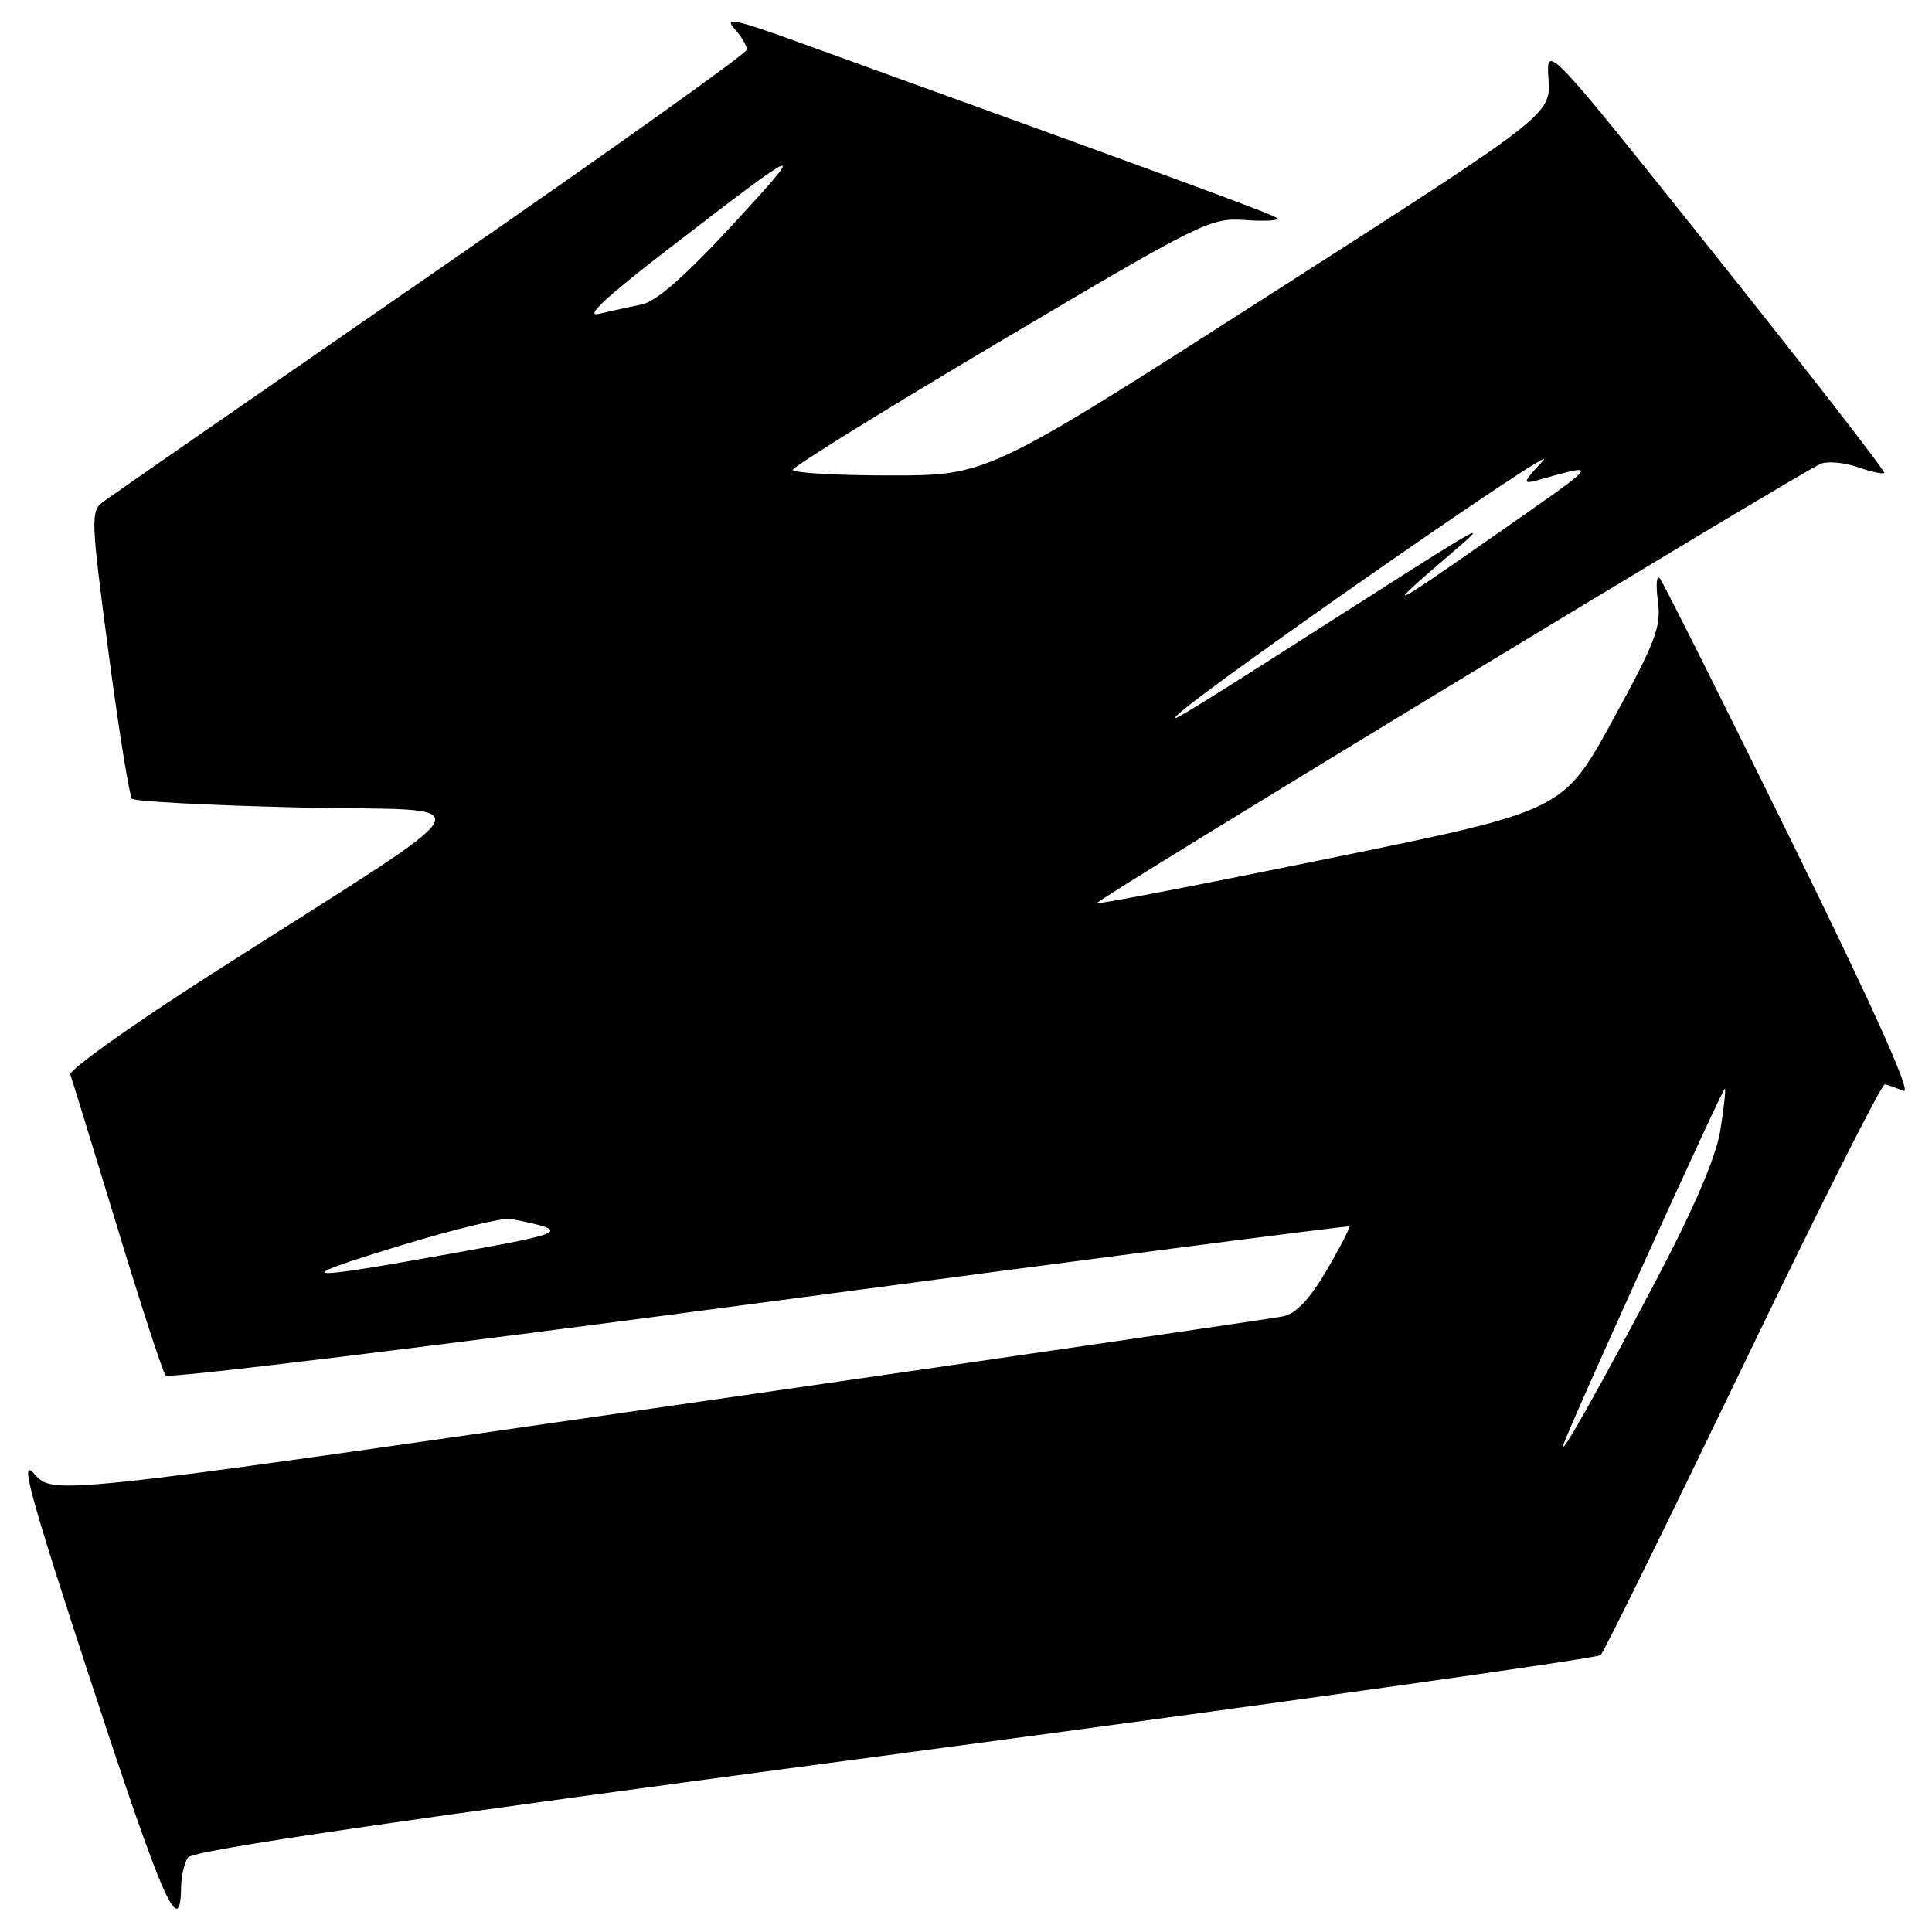 <?xml version="1.0" encoding="UTF-8" standalone="no"?>
<!DOCTYPE svg PUBLIC "-//W3C//DTD SVG 1.1//EN" "http://www.w3.org/Graphics/SVG/1.1/DTD/svg11.dtd" >
<svg xmlns="http://www.w3.org/2000/svg" xmlns:xlink="http://www.w3.org/1999/xlink" version="1.1" viewBox="0 0 256 256">
 <g >
 <path fill="currentColor"
d=" M 24.00 250.00 C 24.02 248.62 24.42 246.89 24.89 246.14 C 25.50 245.18 52.46 241.23 118.52 232.45 C 169.55 225.66 211.66 219.74 212.10 219.30 C 212.54 218.86 221.02 201.62 230.95 181.00 C 240.88 160.37 249.34 143.58 249.75 143.68 C 250.16 143.77 251.28 144.16 252.24 144.53 C 253.38 144.97 248.30 133.67 237.33 111.35 C 228.18 92.73 220.35 77.11 219.93 76.63 C 219.50 76.15 219.39 77.51 219.68 79.65 C 220.14 83.05 219.38 85.05 213.66 95.48 C 207.12 107.42 207.12 107.42 176.38 113.69 C 159.47 117.15 145.51 119.84 145.34 119.68 C 145.00 119.33 238.80 62.40 241.29 61.44 C 242.22 61.09 244.40 61.29 246.15 61.90 C 247.90 62.51 249.48 62.85 249.67 62.67 C 249.86 62.48 239.85 49.58 227.44 34.01 C 204.87 5.71 204.87 5.71 205.18 10.45 C 205.50 15.19 205.50 15.19 168.19 39.09 C 130.88 63.00 130.88 63.00 117.94 63.00 C 110.82 63.00 105.02 62.66 105.05 62.25 C 105.08 61.84 117.50 54.15 132.65 45.16 C 159.35 29.33 160.36 28.83 165.06 29.16 C 167.72 29.35 169.59 29.23 169.20 28.89 C 168.60 28.36 155.86 23.68 105.54 5.49 C 97.51 2.58 95.92 2.25 97.29 3.77 C 98.23 4.81 98.98 6.07 98.96 6.58 C 98.94 7.09 80.15 20.47 57.21 36.32 C 34.27 52.16 14.69 65.73 13.71 66.46 C 11.99 67.73 12.02 68.56 14.38 86.48 C 15.74 96.76 17.14 105.48 17.50 105.84 C 17.87 106.20 27.91 106.72 39.83 107.00 C 64.59 107.57 66.09 104.75 28.20 128.96 C 17.58 135.74 9.09 141.79 9.32 142.39 C 9.54 143.00 12.33 152.05 15.50 162.50 C 18.67 172.95 21.58 181.85 21.95 182.27 C 22.33 182.69 57.71 178.37 100.57 172.66 C 143.43 166.95 178.63 162.38 178.78 162.51 C 178.94 162.63 177.59 165.25 175.78 168.33 C 173.52 172.18 171.72 174.08 170.00 174.43 C 168.62 174.71 131.39 180.15 87.24 186.52 C 6.99 198.10 6.99 198.10 4.55 195.30 C 2.54 192.99 3.89 197.93 12.31 223.62 C 21.60 251.98 23.91 257.20 24.00 250.00 Z  M 207.17 191.41 C 207.84 189.18 228.33 144.00 228.56 144.24 C 228.69 144.38 228.42 146.88 227.95 149.79 C 227.39 153.29 224.54 159.95 219.51 169.51 C 211.91 183.96 206.56 193.46 207.17 191.41 Z  M 53.18 165.01 C 60.15 162.89 66.68 161.31 67.68 161.51 C 75.73 163.13 75.48 163.28 60.00 166.07 C 39.35 169.80 38.09 169.61 53.18 165.01 Z  M 156.00 94.75 C 159.70 91.15 207.17 58.12 204.50 61.00 C 201.74 63.98 201.68 64.19 203.75 63.62 C 212.06 61.33 212.36 60.95 198.00 70.98 C 183.63 81.02 183.00 81.27 192.54 73.12 C 197.51 68.89 196.41 69.48 181.00 79.33 C 157.47 94.38 154.50 96.21 156.00 94.75 Z  M 88.50 33.04 C 106.77 18.97 107.19 18.80 97.18 29.67 C 90.86 36.52 86.95 39.96 85.04 40.34 C 83.50 40.65 80.94 41.21 79.37 41.59 C 77.40 42.06 80.26 39.38 88.50 33.04 Z "/>
</g>
</svg>